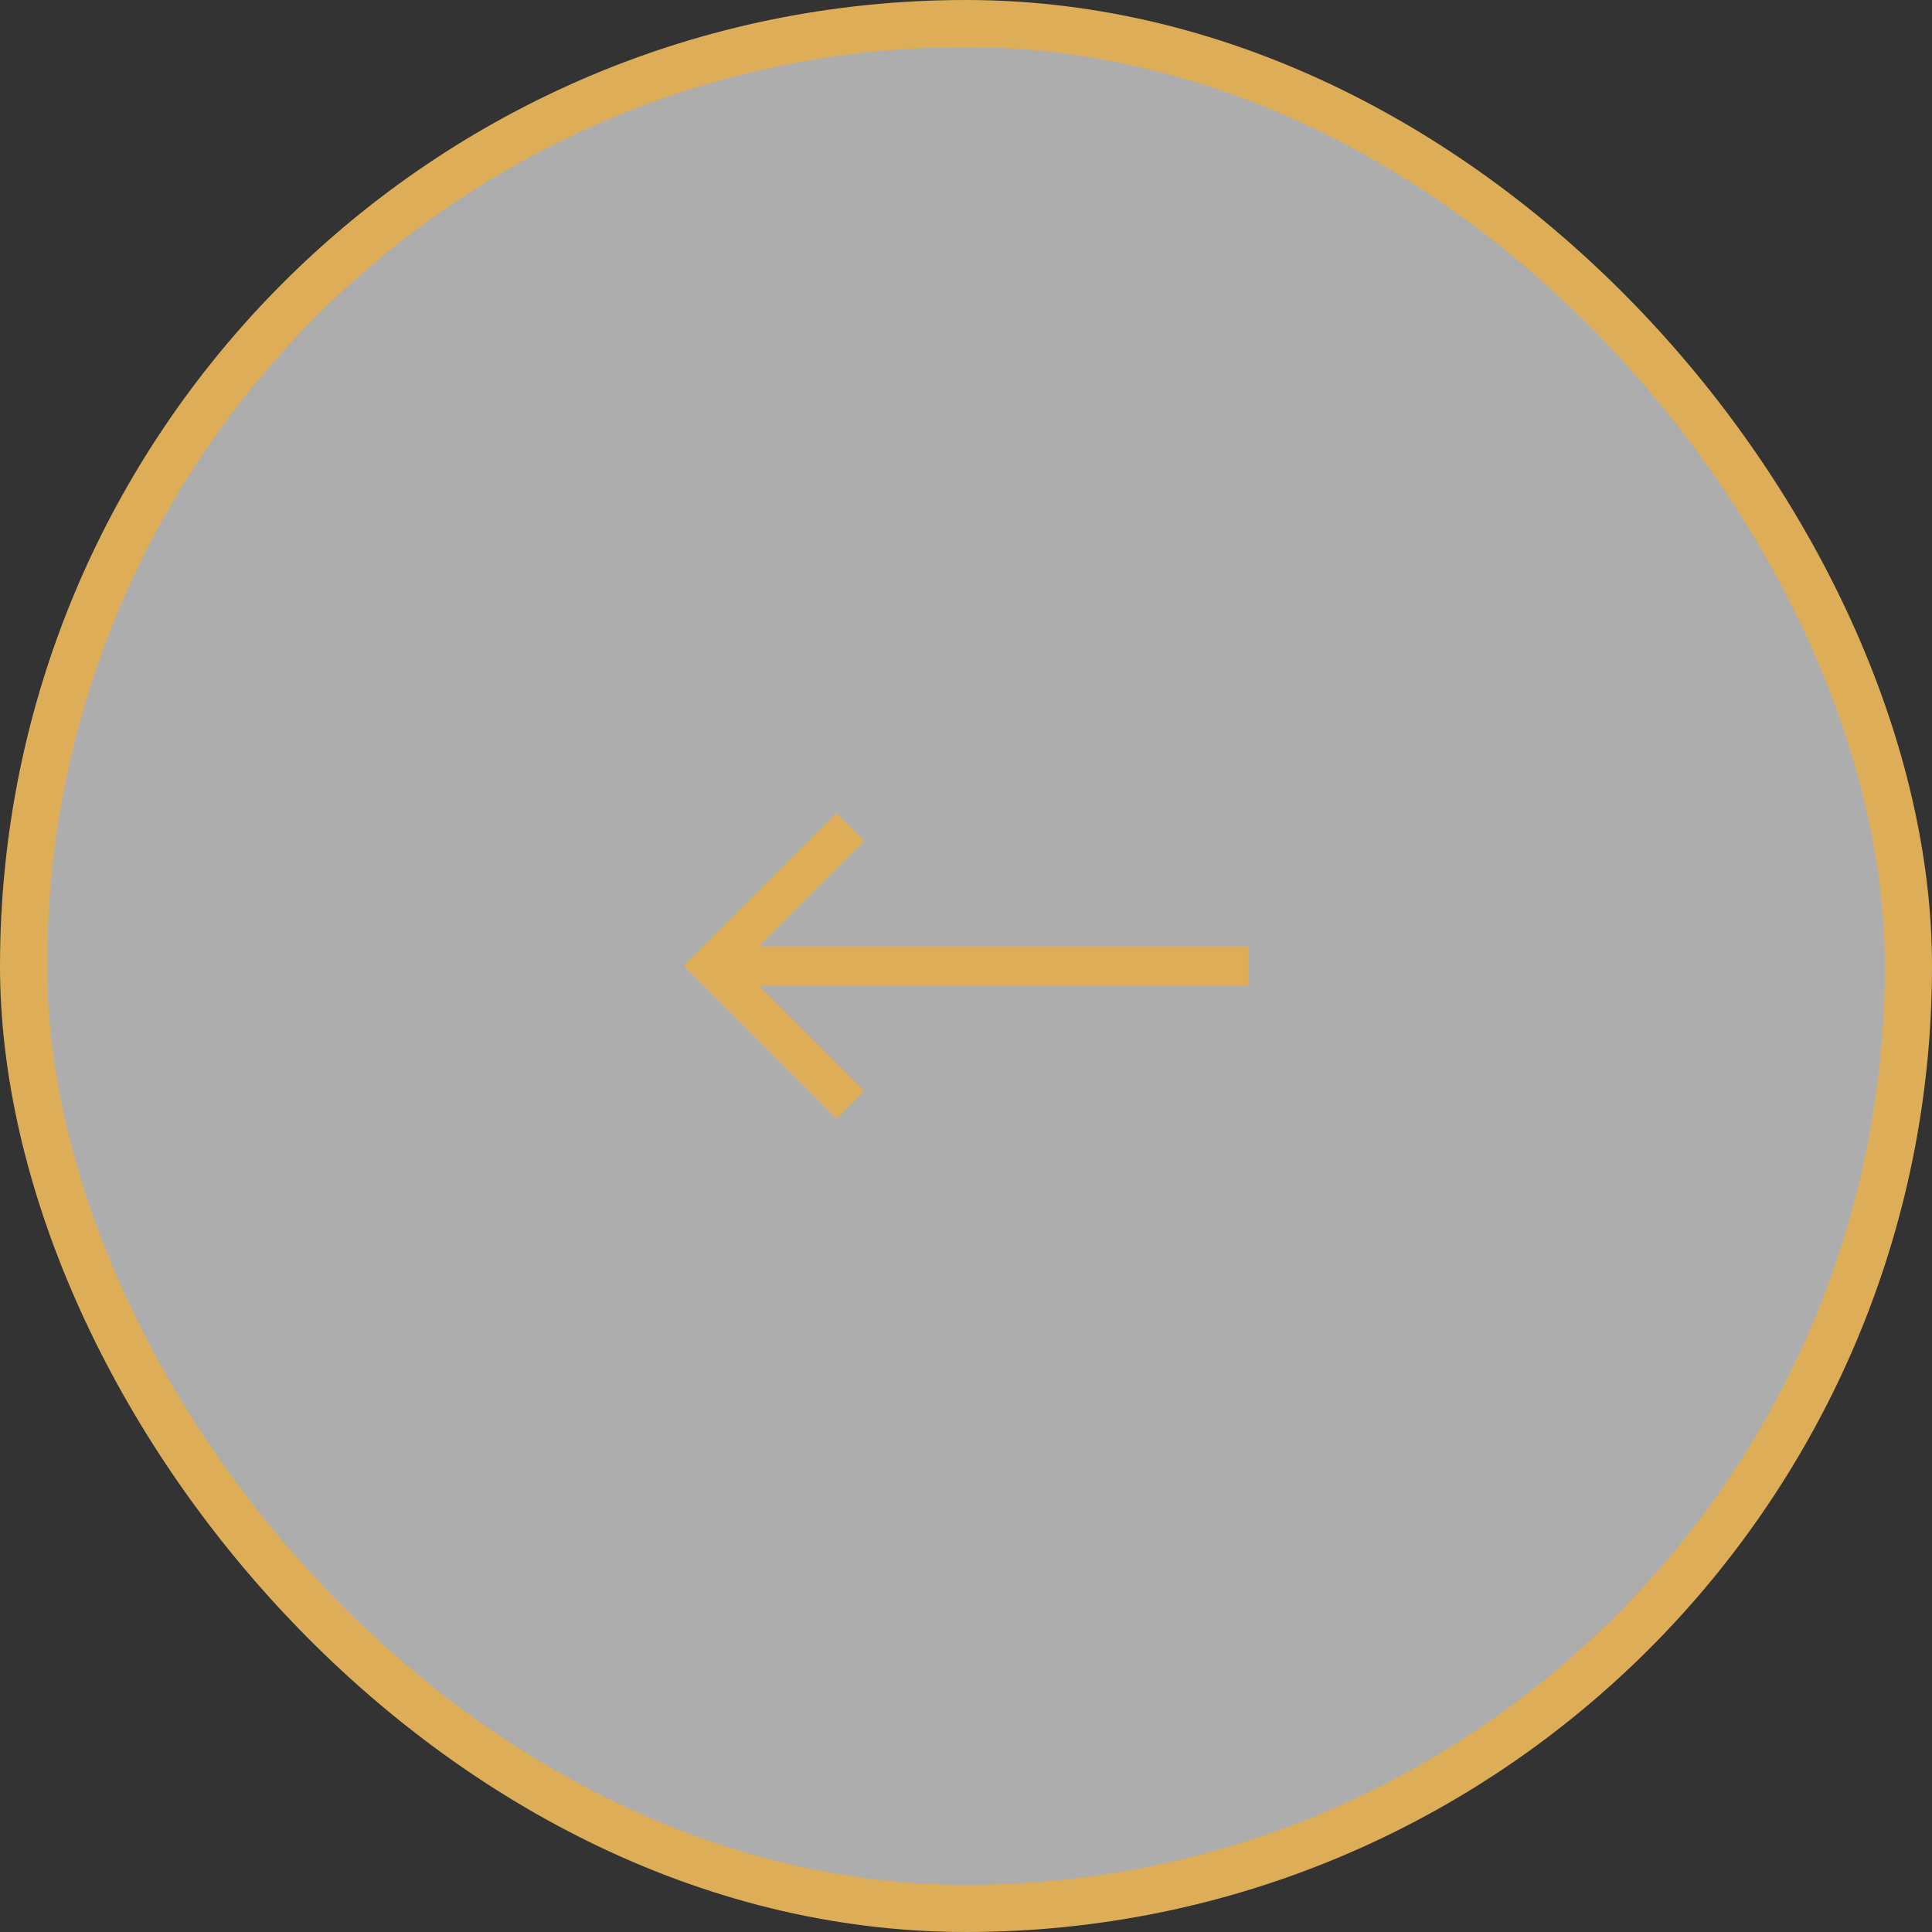 <svg width="82" height="82" viewBox="0 0 82 82" fill="none" xmlns="http://www.w3.org/2000/svg">
<rect x="0" y="0" width="82" height="82" fill="#333333" stroke="none"/>
<rect x="1" y="1" width="80" height="80" rx="40" fill="white" fill-opacity="0.6"/>
<rect x="1" y="1" width="80" height="80" rx="40" stroke="#DDAE57" stroke-width="2"/>
<path d="M32.208 40.167H52.982V41.833H32.208L36.678 46.303L35.5 47.482L29.018 41L35.5 34.518L36.678 35.697L32.208 40.167Z" fill="#DDAE57"/>
</svg>
